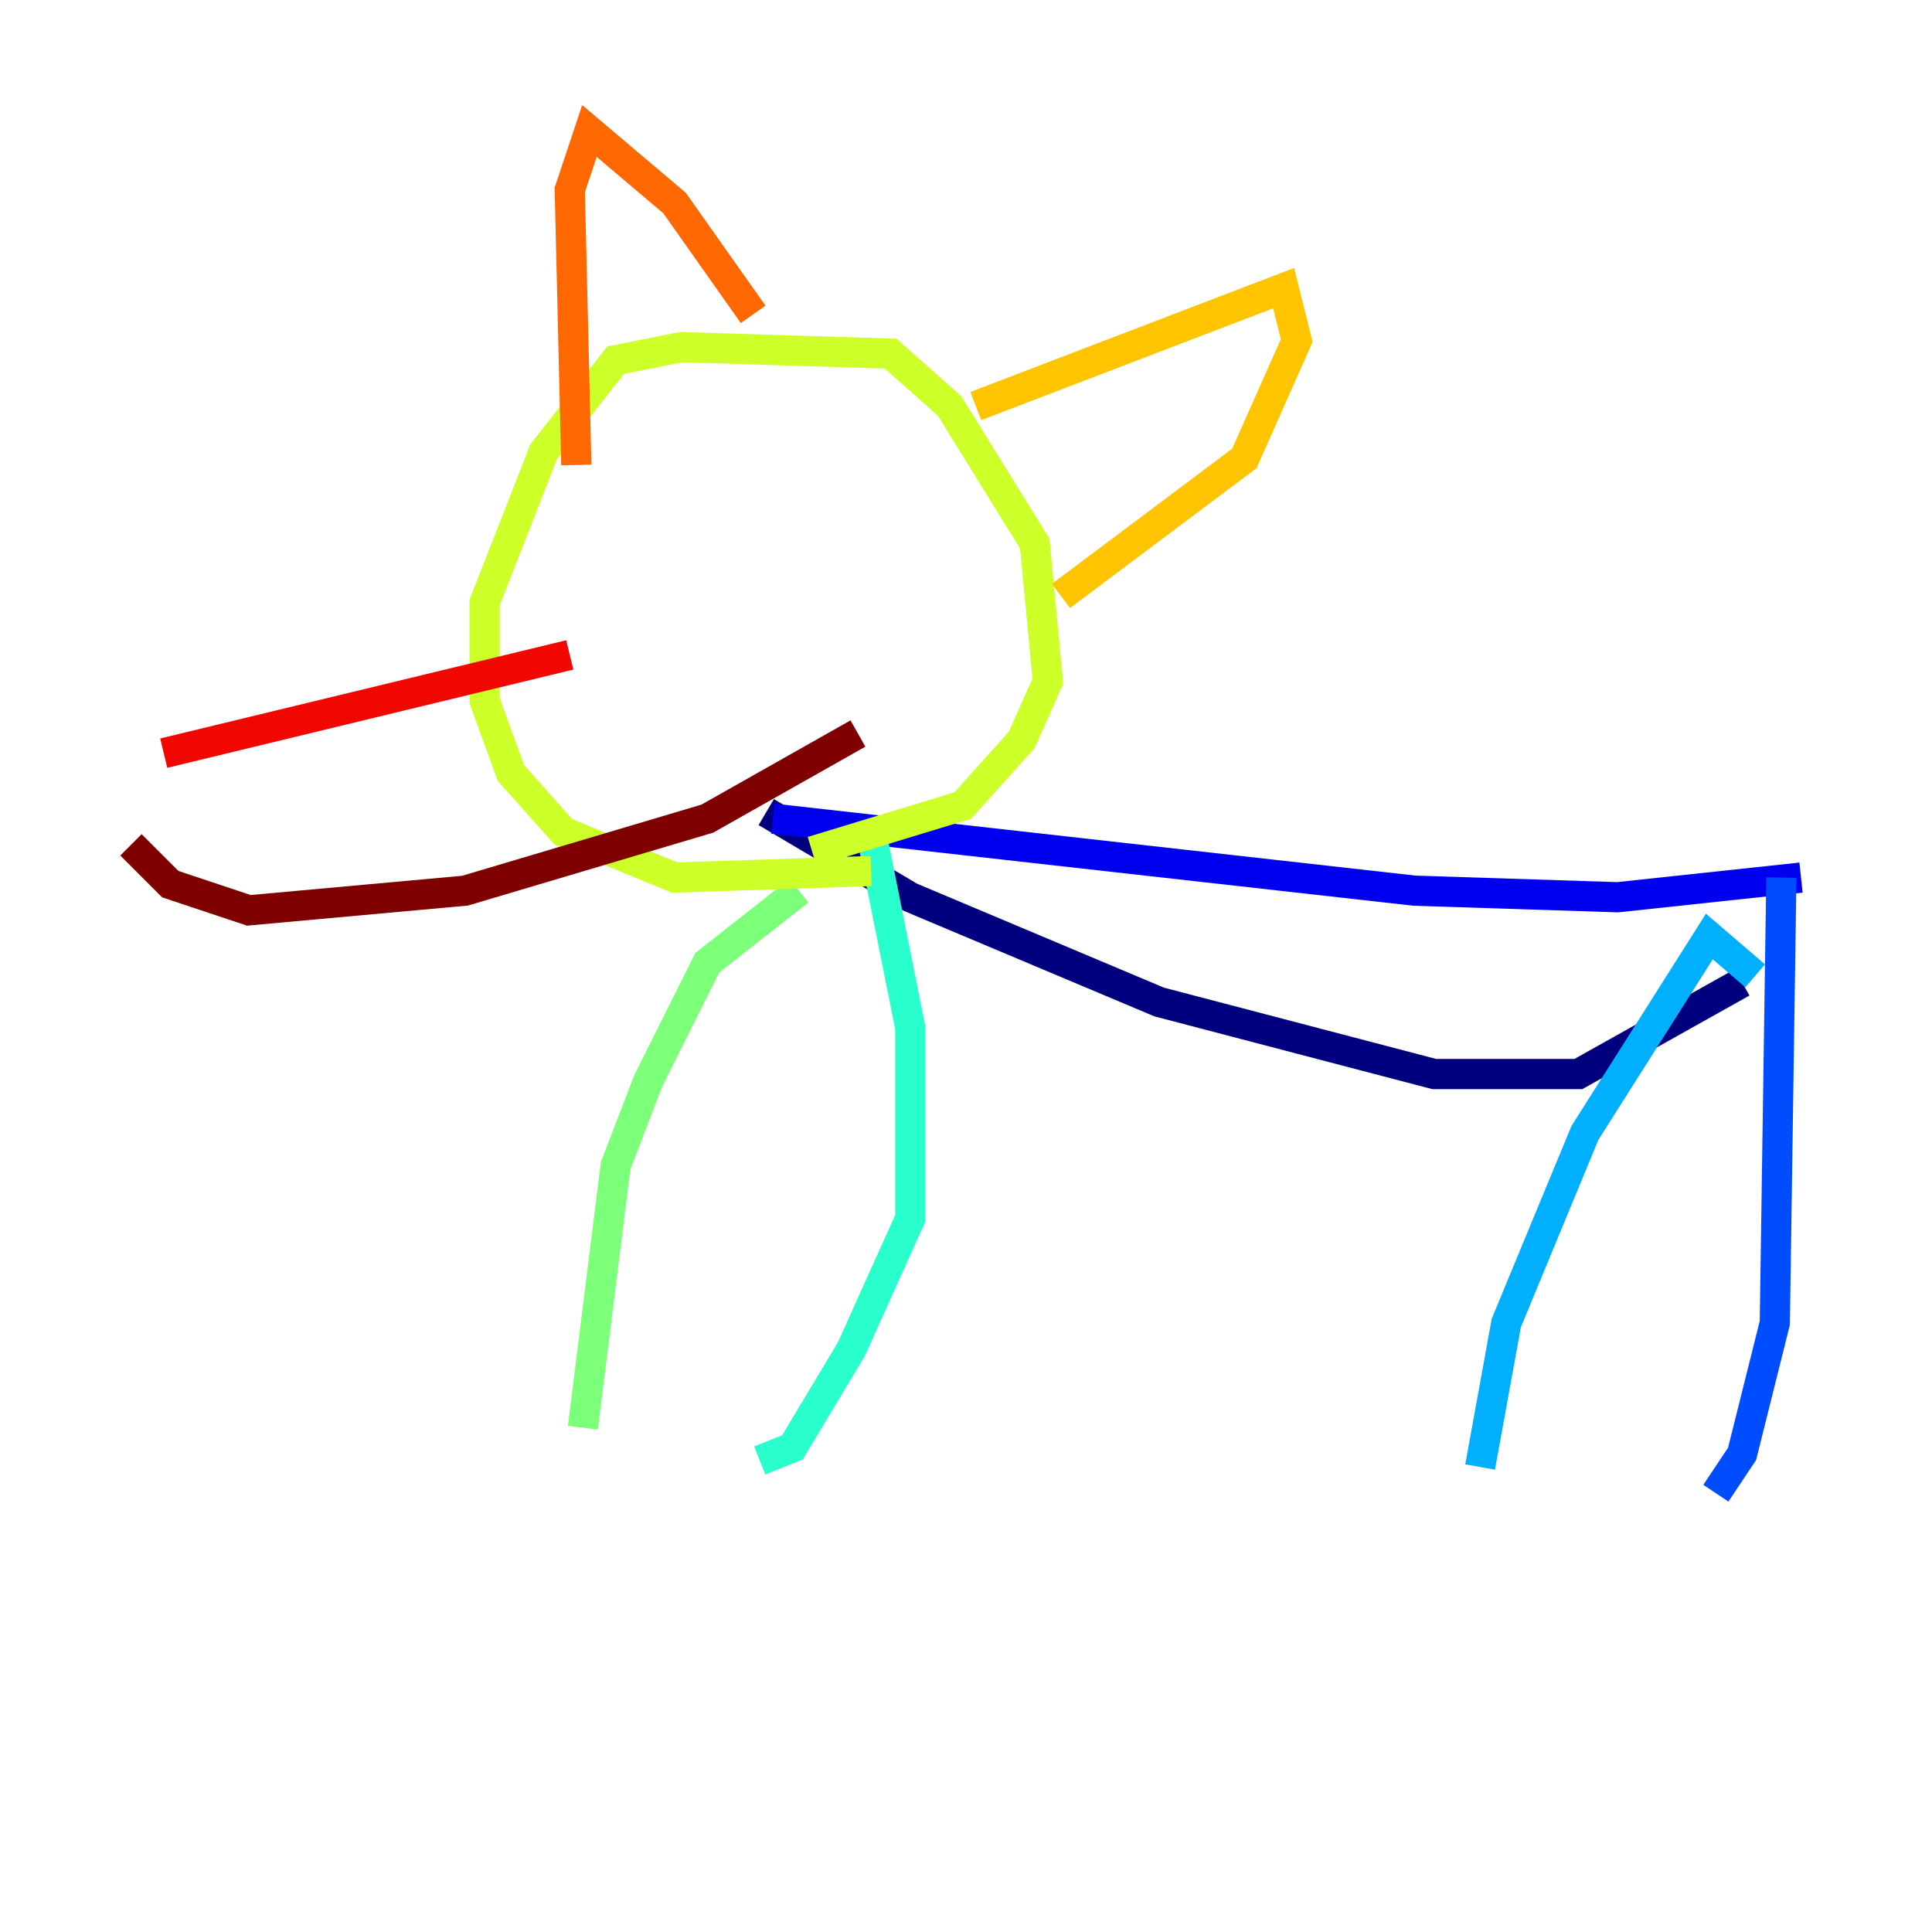 <?xml version="1.0" encoding="utf-8" ?>
<svg baseProfile="tiny" height="128" version="1.2" viewBox="0,0,128,128" width="128" xmlns="http://www.w3.org/2000/svg" xmlns:ev="http://www.w3.org/2001/xml-events" xmlns:xlink="http://www.w3.org/1999/xlink"><defs /><polyline fill="none" points="50.766,53.803 60.312,59.444 76.8,66.386 95.024,71.159 104.57,71.159 115.417,65.085" stroke="#00007f" stroke-width="2" /><polyline fill="none" points="51.2,54.237 93.722,59.01 107.173,59.444 119.322,58.142" stroke="#0000f1" stroke-width="2" /><polyline fill="none" points="118.02,58.142 117.586,87.647 115.417,96.325 113.681,98.929" stroke="#004cff" stroke-width="2" /><polyline fill="none" points="116.285,64.651 113.248,62.047 105.003,75.064 99.797,87.647 98.061,97.193" stroke="#00b0ff" stroke-width="2" /><polyline fill="none" points="57.709,55.105 60.312,68.122 60.312,80.705 56.407,89.383 52.502,95.891 50.332,96.759" stroke="#29ffcd" stroke-width="2" /><polyline fill="none" points="52.936,59.01 46.861,63.783 42.956,71.593 40.786,77.234 38.617,94.59" stroke="#7cff79" stroke-width="2" /><polyline fill="none" points="57.709,57.709 44.691,58.142 37.315,55.105 33.844,51.2 32.108,46.427 32.108,39.919 36.014,29.939 40.786,23.864 45.125,22.997 59.01,23.43 62.915,26.902 68.556,36.014 69.424,45.125 67.688,49.031 63.783,53.37 53.803,56.407" stroke="#cdff29" stroke-width="2" /><polyline fill="none" points="64.651,26.902 85.044,19.091 85.912,22.563 82.441,30.373 70.291,39.485" stroke="#ffc400" stroke-width="2" /><polyline fill="none" points="49.898,20.827 44.691,13.451 39.051,8.678 37.749,12.583 38.183,30.807" stroke="#ff6700" stroke-width="2" /><polyline fill="none" points="37.749,43.39 10.848,49.898" stroke="#f10700" stroke-width="2" /><polyline fill="none" points="56.841,48.597 46.861,54.237 30.807,59.01 16.488,60.312 11.281,58.576 8.678,55.973" stroke="#7f0000" stroke-width="2" /></svg>